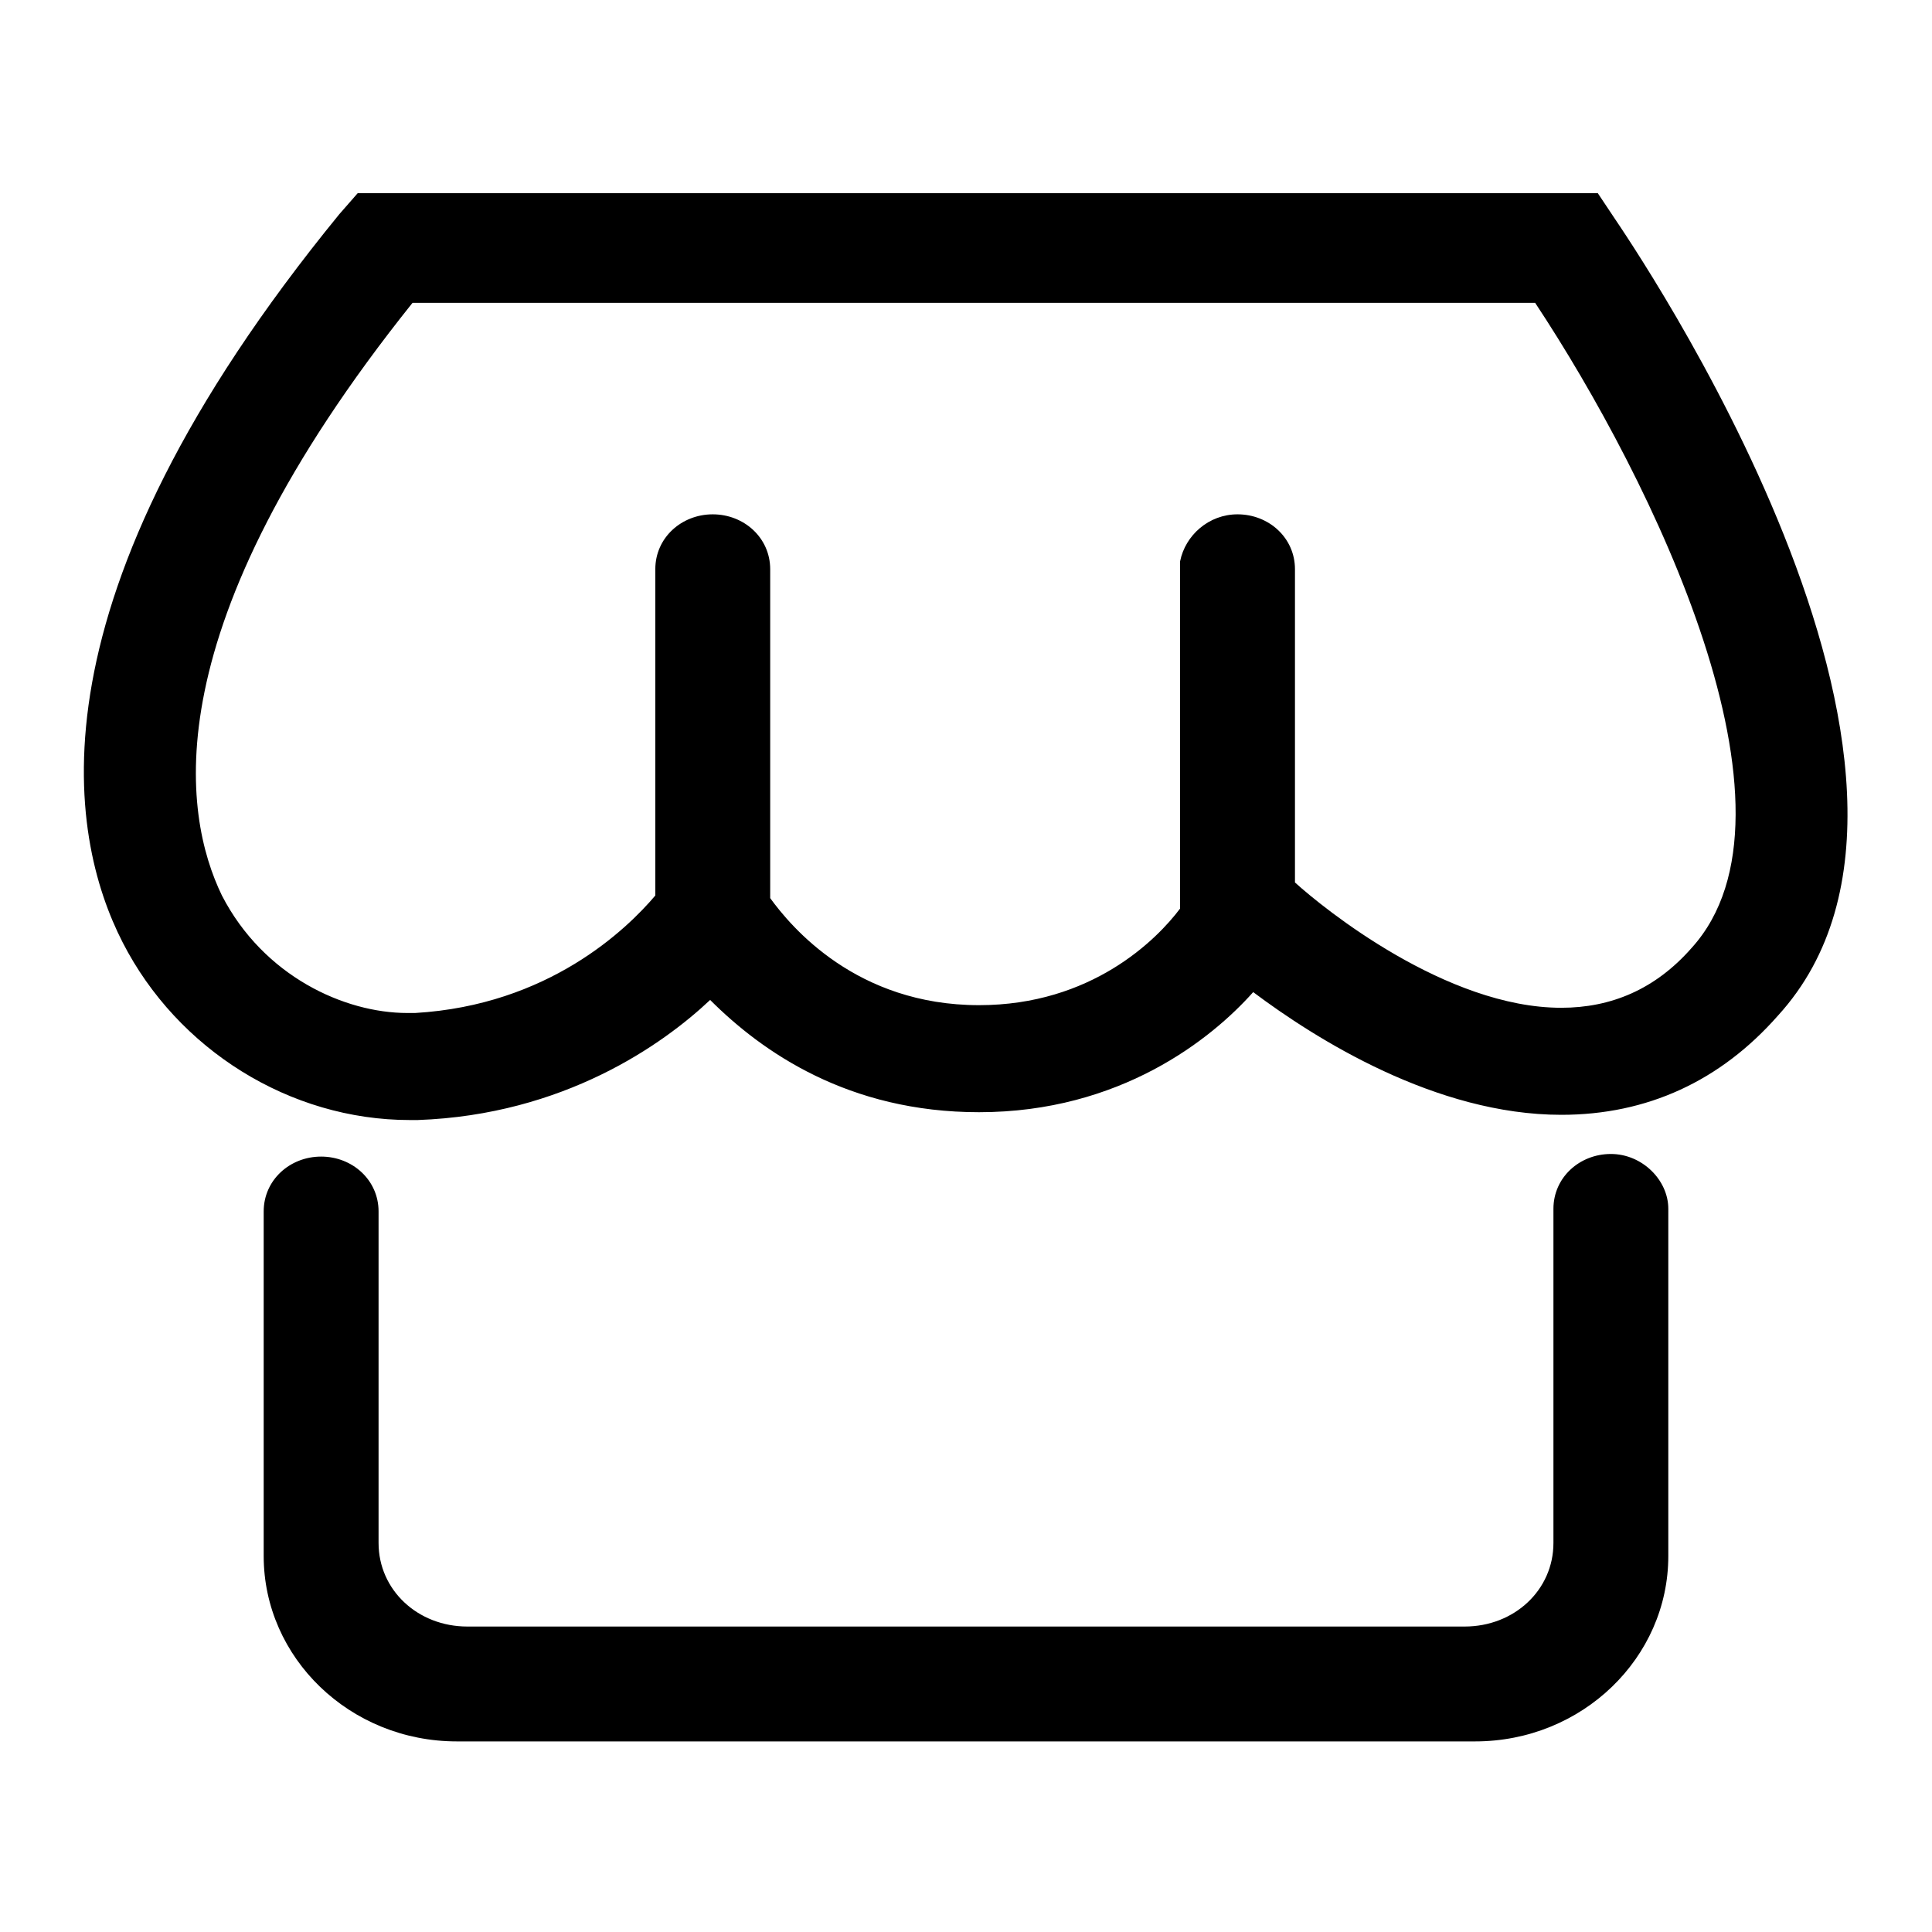 <?xml version="1.0" encoding="utf-8"?>
<!-- Generator: Adobe Illustrator 22.0.1, SVG Export Plug-In . SVG Version: 6.00 Build 0)  -->
<svg version="1.1" id="图层_1" xmlns="http://www.w3.org/2000/svg" xmlns:xlink="http://www.w3.org/1999/xlink" x="0px" y="0px"
	 viewBox="0 0 74 74" style="enable-background:new 0 0 74 74;" xml:space="preserve">
<g>
	<path d="M61.7,44.2c-1.2,0-2.2,0.9-2.2,2.1v12.8c0,1.8-1.5,3.2-3.4,3.2H17.9c-1.9,0-3.4-1.4-3.4-3.2V46.4c0-1.2-1-2.1-2.2-2.1
		c-1.2,0-2.2,0.9-2.2,2.1v13.2c0,3.9,3.3,7.1,7.4,7.1h39c4.1,0,7.4-3.2,7.4-7.1V46.3C63.9,45.2,62.9,44.2,61.7,44.2z"/>
	<path d="M61.8,8.3l-0.6-0.9H13.7L13,8.2C0.9,23,2.6,32,4.7,36.1c2.1,4.1,6.4,6.8,11,6.8H16c5.6-0.2,9.4-2.9,11.2-4.6
		c2,2,5.3,4.3,10.3,4.3c5.4,0,8.9-2.8,10.5-4.6c2.4,1.8,7,4.7,11.8,4.7c3.3,0,6.1-1.3,8.3-3.8C76.5,29.7,62.4,9.2,61.8,8.3z
		 M47.4,19.7c-1.1,0-2,0.8-2.2,1.8h0v13.3c-0.9,1.2-3.4,3.7-7.7,3.7c-4.7,0-7.2-3-8-4.1V21.8c0-1.2-1-2.1-2.2-2.1
		c-1.2,0-2.2,0.9-2.2,2.1v12.5c-1.1,1.3-4.1,4.2-9.2,4.5h-0.3c-2.4,0-5.5-1.4-7.1-4.5C7,31.2,5.8,24.1,15.8,11.6h43
		c4.5,6.8,10.7,19.5,6,24.7l0,0c-1.4,1.6-3.1,2.3-5,2.3c-4.4,0-9.1-3.8-10.2-4.8l0-12C49.6,20.6,48.6,19.7,47.4,19.7z"/>
</g>
</svg>
